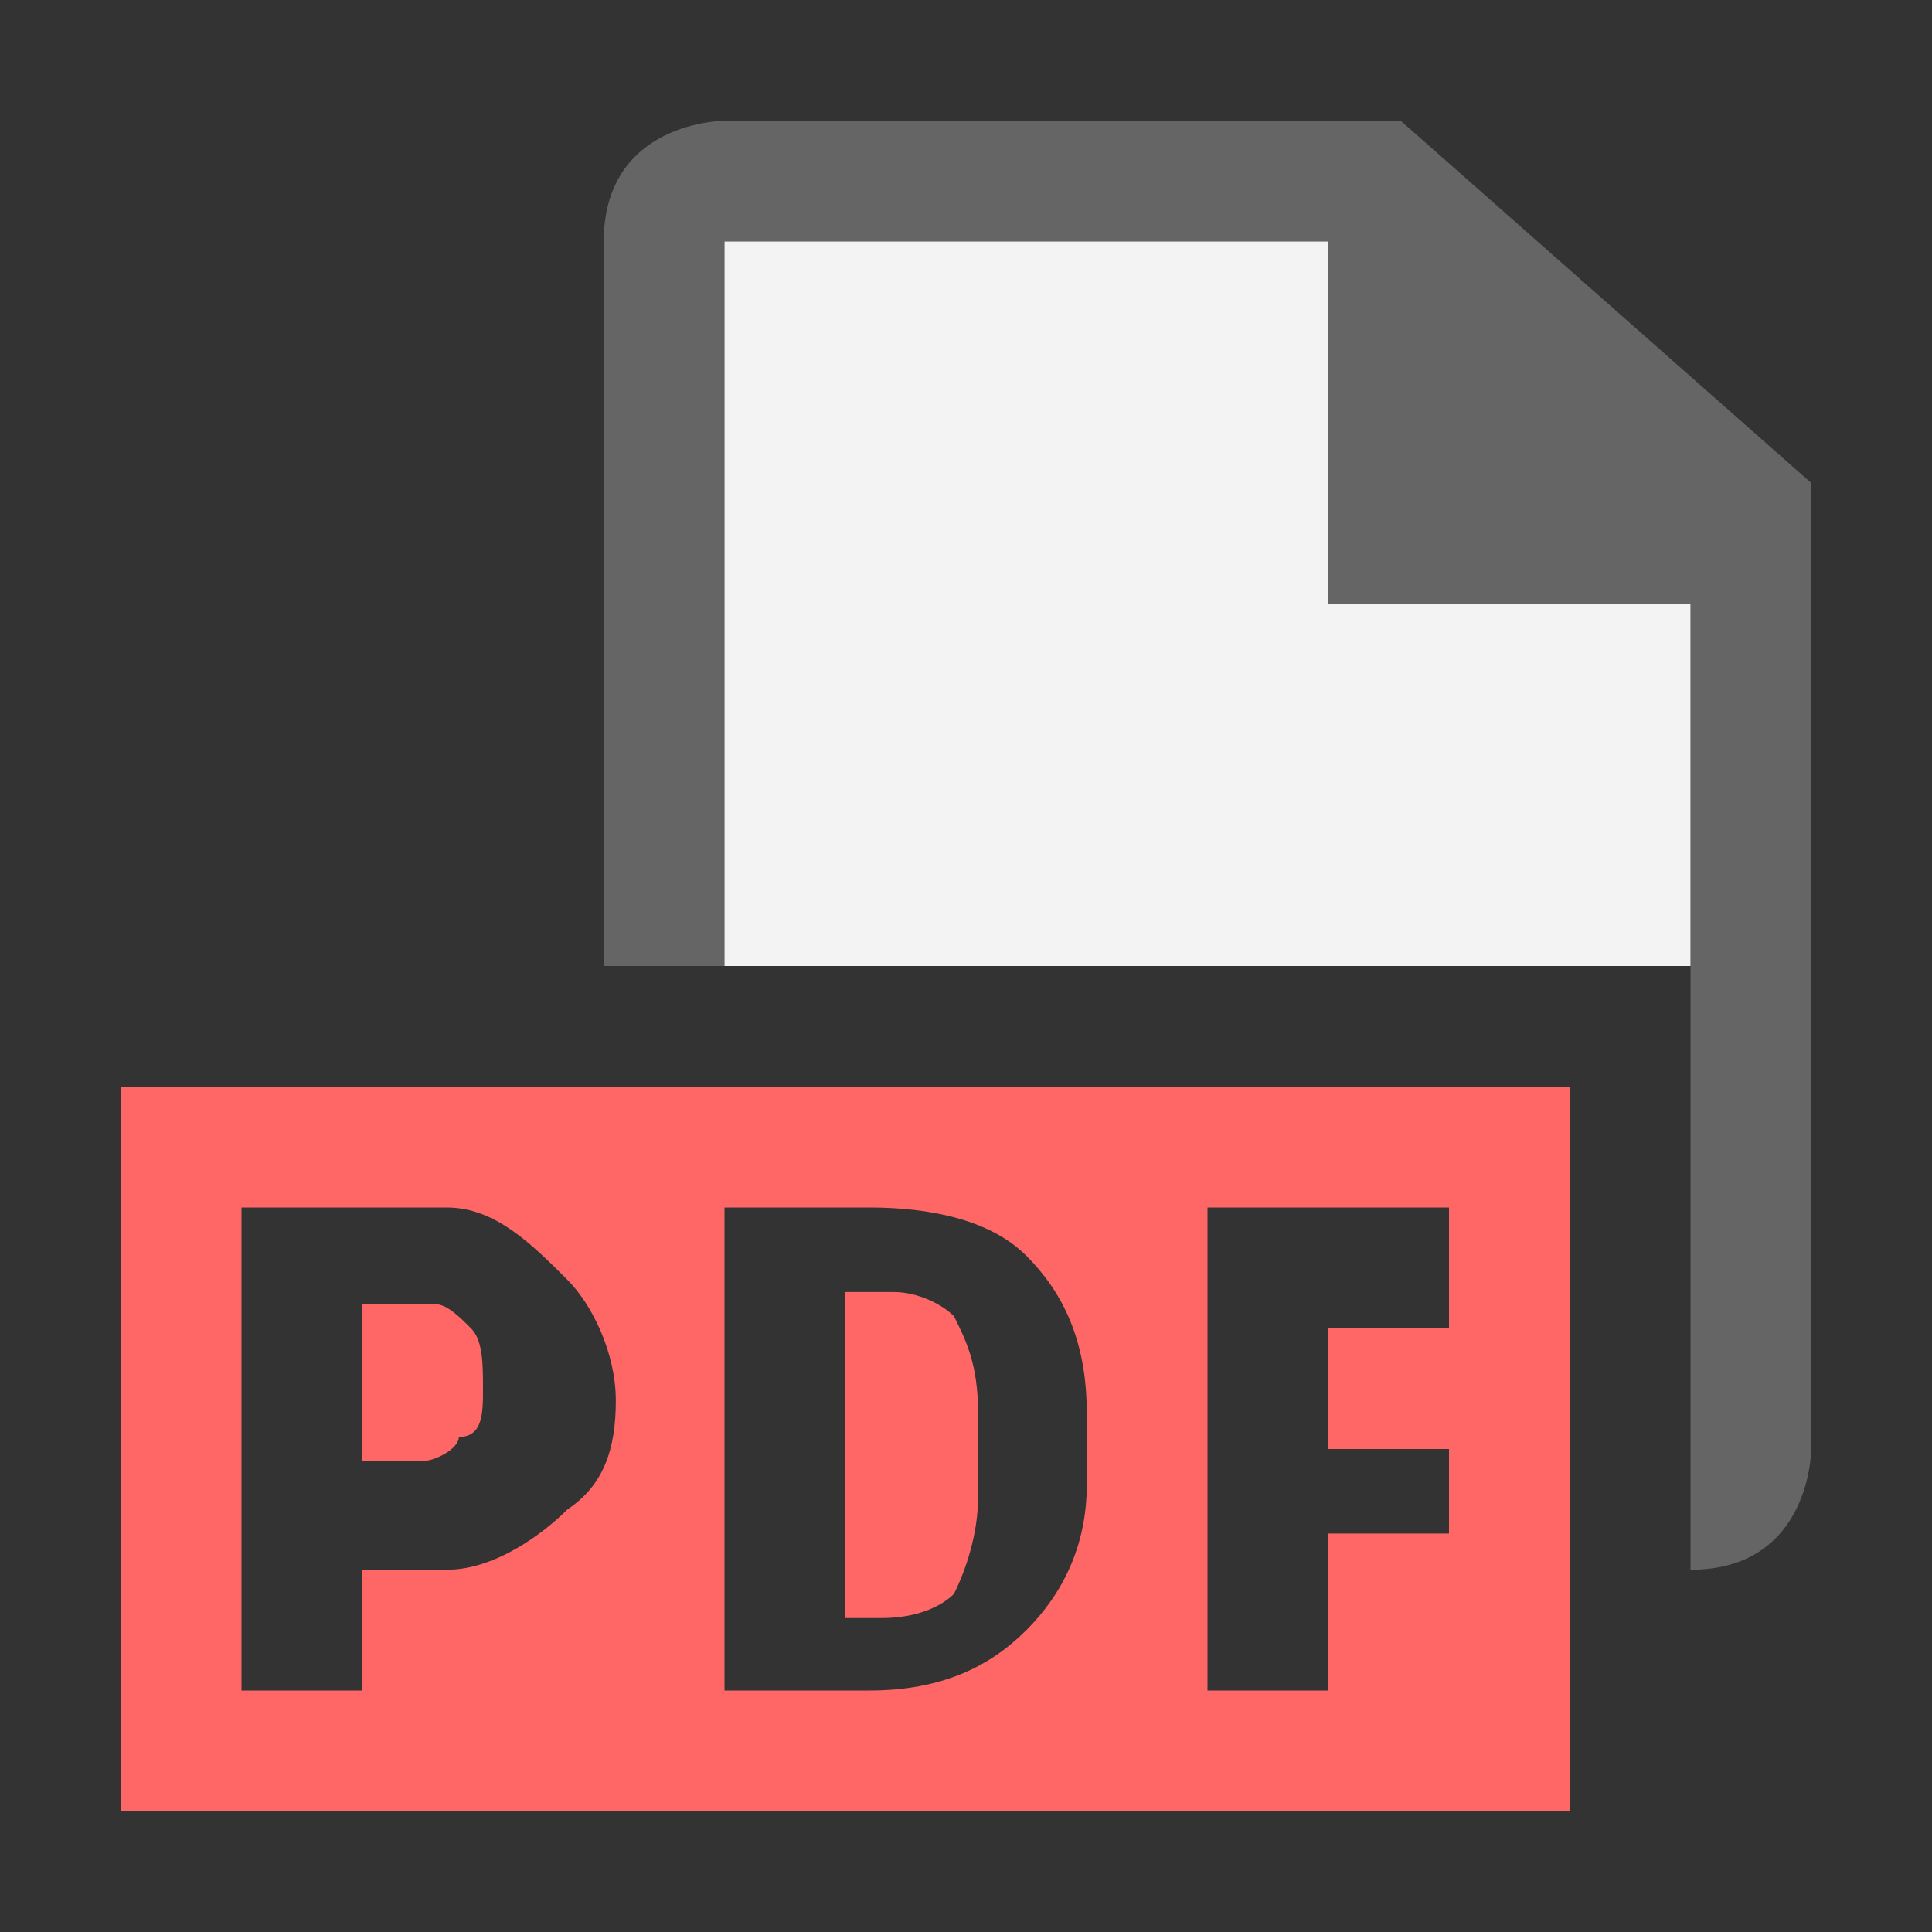 <?xml version="1.0" encoding="utf-8"?>
<!-- Generator: Adobe Illustrator 26.5.3, SVG Export Plug-In . SVG Version: 6.00 Build 0)  -->
<svg version="1.1" id="Layer_1" xmlns="http://www.w3.org/2000/svg" xmlns:xlink="http://www.w3.org/1999/xlink" x="0px" y="0px"
	 viewBox="0 0 16 16" style="enable-background:new 0 0 16 16;" xml:space="preserve">
<rect x="0" y="0" width="16" height="16" fill="#333333" stroke="none"/>
<style type="text/css">
	.st0{fill:#656565;}
	.st1{fill:#F3F3F3;}
	.st2{fill:#FF6767;}
</style>
<g id="icon_x5F_bg">
	<g>
		<path class="st0" d="M11.6,1H6c0,0-1,0-1,1c0,0.5,0,3.3,0,6h1V2h5v3h3v3v1v3v1c1,0,1-1,1-1V4L11.6,1z"/>
	</g>
</g>
<g id="icon_x5F_fg">
	<g>
		<path class="st1" d="M6,2v6h8V5h-3V2"/>
	</g>
	<path class="st2" d="M1,9v6h12V9H1z M3,13v1H2v-4h1.7c0.4,0,0.7,0.3,1,0.6c0.2,0.2,0.4,0.6,0.4,1s-0.1,0.7-0.4,0.9
		c-0.2,0.2-0.6,0.5-1,0.5L3,13L3,13z M3,12.1h0.5c0.1,0,0.3-0.1,0.3-0.2C4,11.9,4,11.7,4,11.5c0-0.2,0-0.4-0.1-0.5
		c-0.1-0.1-0.2-0.2-0.3-0.2H3V12.1z M6,14v-4h1.2c0.5,0,1,0.1,1.3,0.4C8.8,10.7,9,11.1,9,11.7v0.6c0,0.5-0.2,0.9-0.5,1.2
		S7.8,14,7.2,14H6z M7,10.7v2.7h0.3c0.3,0,0.5-0.1,0.6-0.2C8,13,8.1,12.7,8.1,12.4v-0.7c0-0.4-0.1-0.6-0.2-0.8
		c-0.1-0.1-0.3-0.2-0.5-0.2C7.3,10.7,7,10.7,7,10.7z M12,12.7h-1V14h-1v-4h2v1h-1v1h1V12.7z"/>
</g>
</svg>
